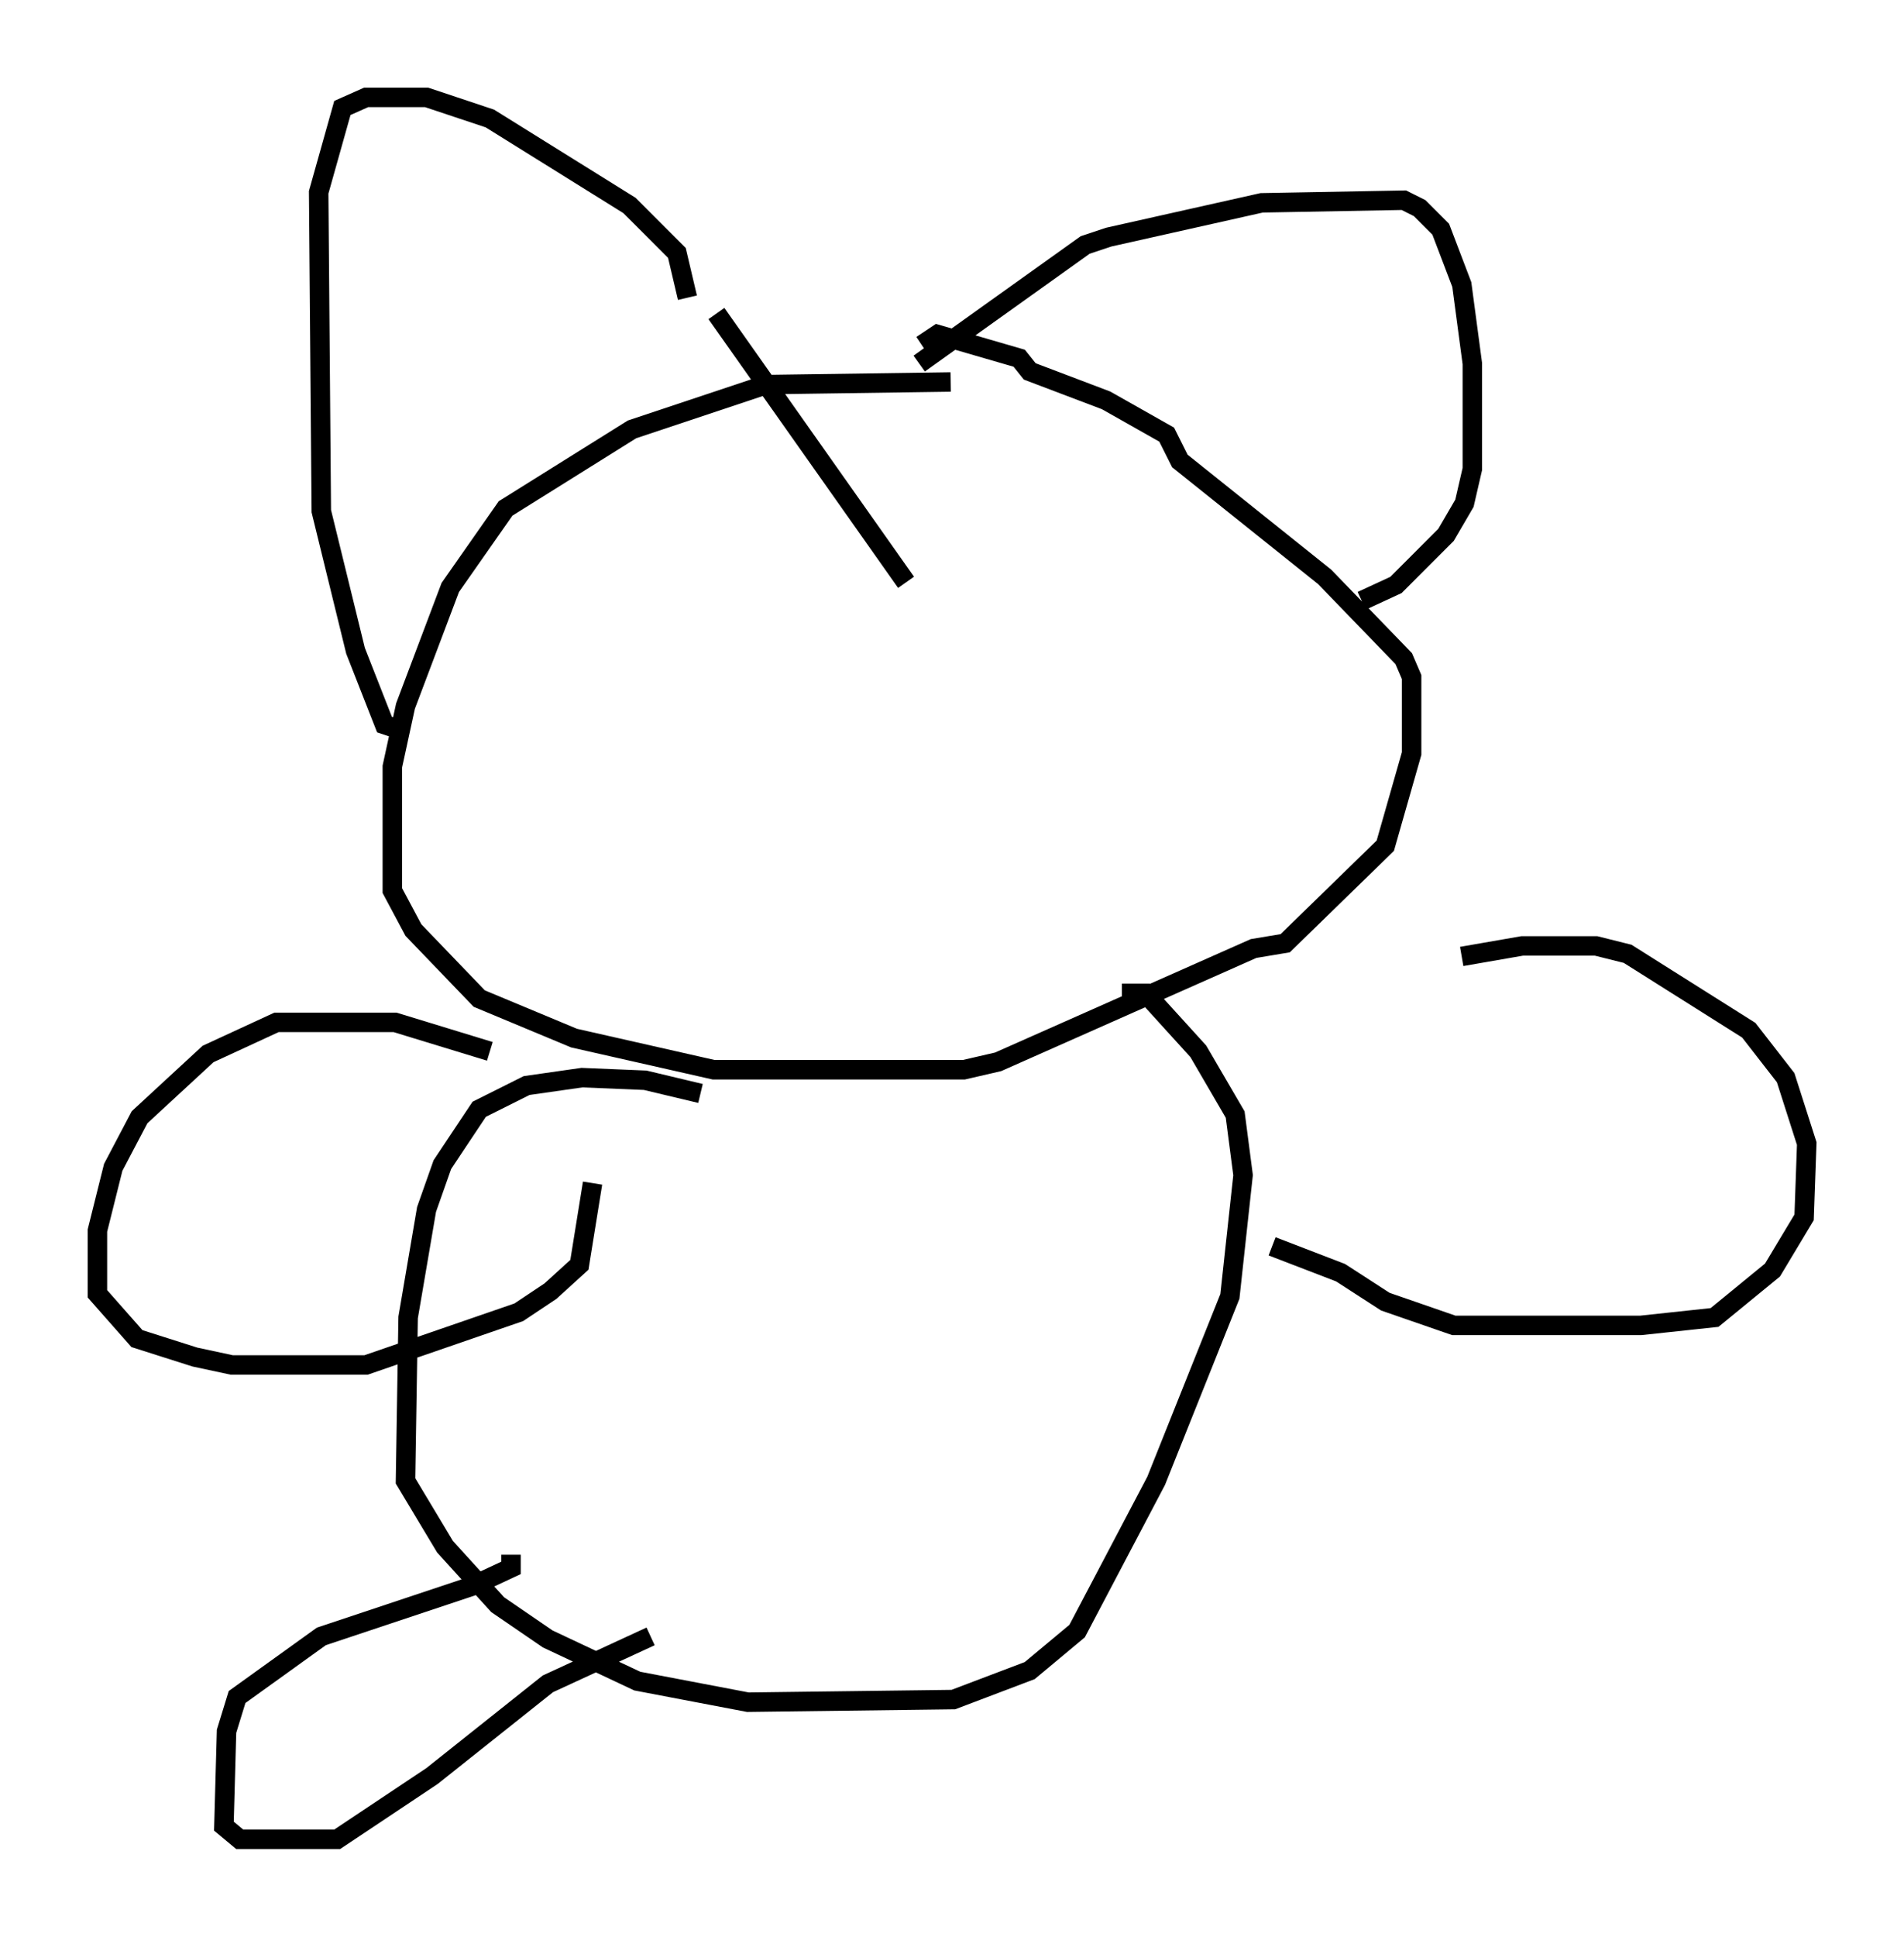 <?xml version="1.0" encoding="utf-8" ?>
<svg baseProfile="full" height="99.444" version="1.1" width="97.82" xmlns="http://www.w3.org/2000/svg" xmlns:ev="http://www.w3.org/2001/xml-events" xmlns:xlink="http://www.w3.org/1999/xlink"><defs /><rect fill="white" height="99.444" width="97.82" x="0" y="0" /><path d="M50.737, 20.155 m-1.894, -0.541 l-9.472, 0.135 -6.901, 2.3 l-6.495, 4.059 -2.842, 4.059 l-2.3, 6.089 -0.677, 3.112 l0.0, 6.36 1.083, 2.03 l3.383, 3.518 4.871, 2.03 l7.172, 1.624 12.855, 0.0 l1.759, -0.406 13.126, -5.819 l1.624, -0.271 5.142, -5.007 l1.353, -4.736 0.0, -3.924 l-0.406, -0.947 -4.059, -4.195 l-7.442, -5.954 -0.677, -1.353 l-3.112, -1.759 -3.924, -1.488 l-0.541, -0.677 -4.195, -1.218 l-0.812, 0.541 m-11.367, 38.43 l-2.842, -0.677 -3.248, -0.135 l-2.842, 0.406 -2.436, 1.218 l-1.894, 2.842 -0.812, 2.3 l-0.947, 5.548 -0.135, 8.39 l2.03, 3.383 2.706, 2.977 l2.571, 1.759 4.601, 2.165 l5.683, 1.083 10.555, -0.135 l3.924, -1.488 2.436, -2.03 l4.059, -7.713 3.789, -9.472 l0.677, -6.225 -0.406, -3.112 l-1.894, -3.248 -2.706, -2.977 l-1.218, 0.0 m17.456, -1.894 l3.112, -0.541 3.789, 0.0 l1.624, 0.406 6.225, 3.924 l1.894, 2.436 1.083, 3.383 l-0.135, 3.789 -1.624, 2.706 l-2.977, 2.436 -3.789, 0.406 l-9.607, 0.0 -3.518, -1.218 l-2.3, -1.488 -3.518, -1.353 m-40.189, -10.013 l-4.871, -1.488 -6.089, 0.0 l-3.518, 1.624 -3.518, 3.248 l-1.353, 2.571 -0.812, 3.248 l0.0, 3.248 2.03, 2.3 l2.977, 0.947 1.894, 0.406 l6.901, 0.0 7.848, -2.706 l1.624, -1.083 1.488, -1.353 l0.677, -4.195 m-9.878, -23.274 l-0.812, -0.271 -1.488, -3.789 l-1.759, -7.172 -0.135, -16.373 l1.218, -4.33 1.218, -0.541 l3.112, 0.0 3.248, 1.083 l7.172, 4.465 2.436, 2.436 l0.541, 2.3 m11.908, 3.383 l8.525, -6.089 1.218, -0.406 l7.848, -1.759 7.307, -0.135 l0.812, 0.406 1.083, 1.083 l1.083, 2.842 0.541, 4.059 l0.0, 5.413 -0.406, 1.759 l-0.947, 1.624 -2.571, 2.571 l-1.759, 0.812 m-33.153, -14.75 l9.743, 13.802 m-20.297, 49.932 l0.0, 0.677 -2.03, 0.947 l-7.713, 2.571 -4.33, 3.112 l-0.541, 1.759 -0.135, 4.871 l0.812, 0.677 5.007, 0.0 l4.871, -3.248 5.954, -4.736 l5.277, -2.436 " fill="none" stroke="black" stroke-width="1" /></svg>